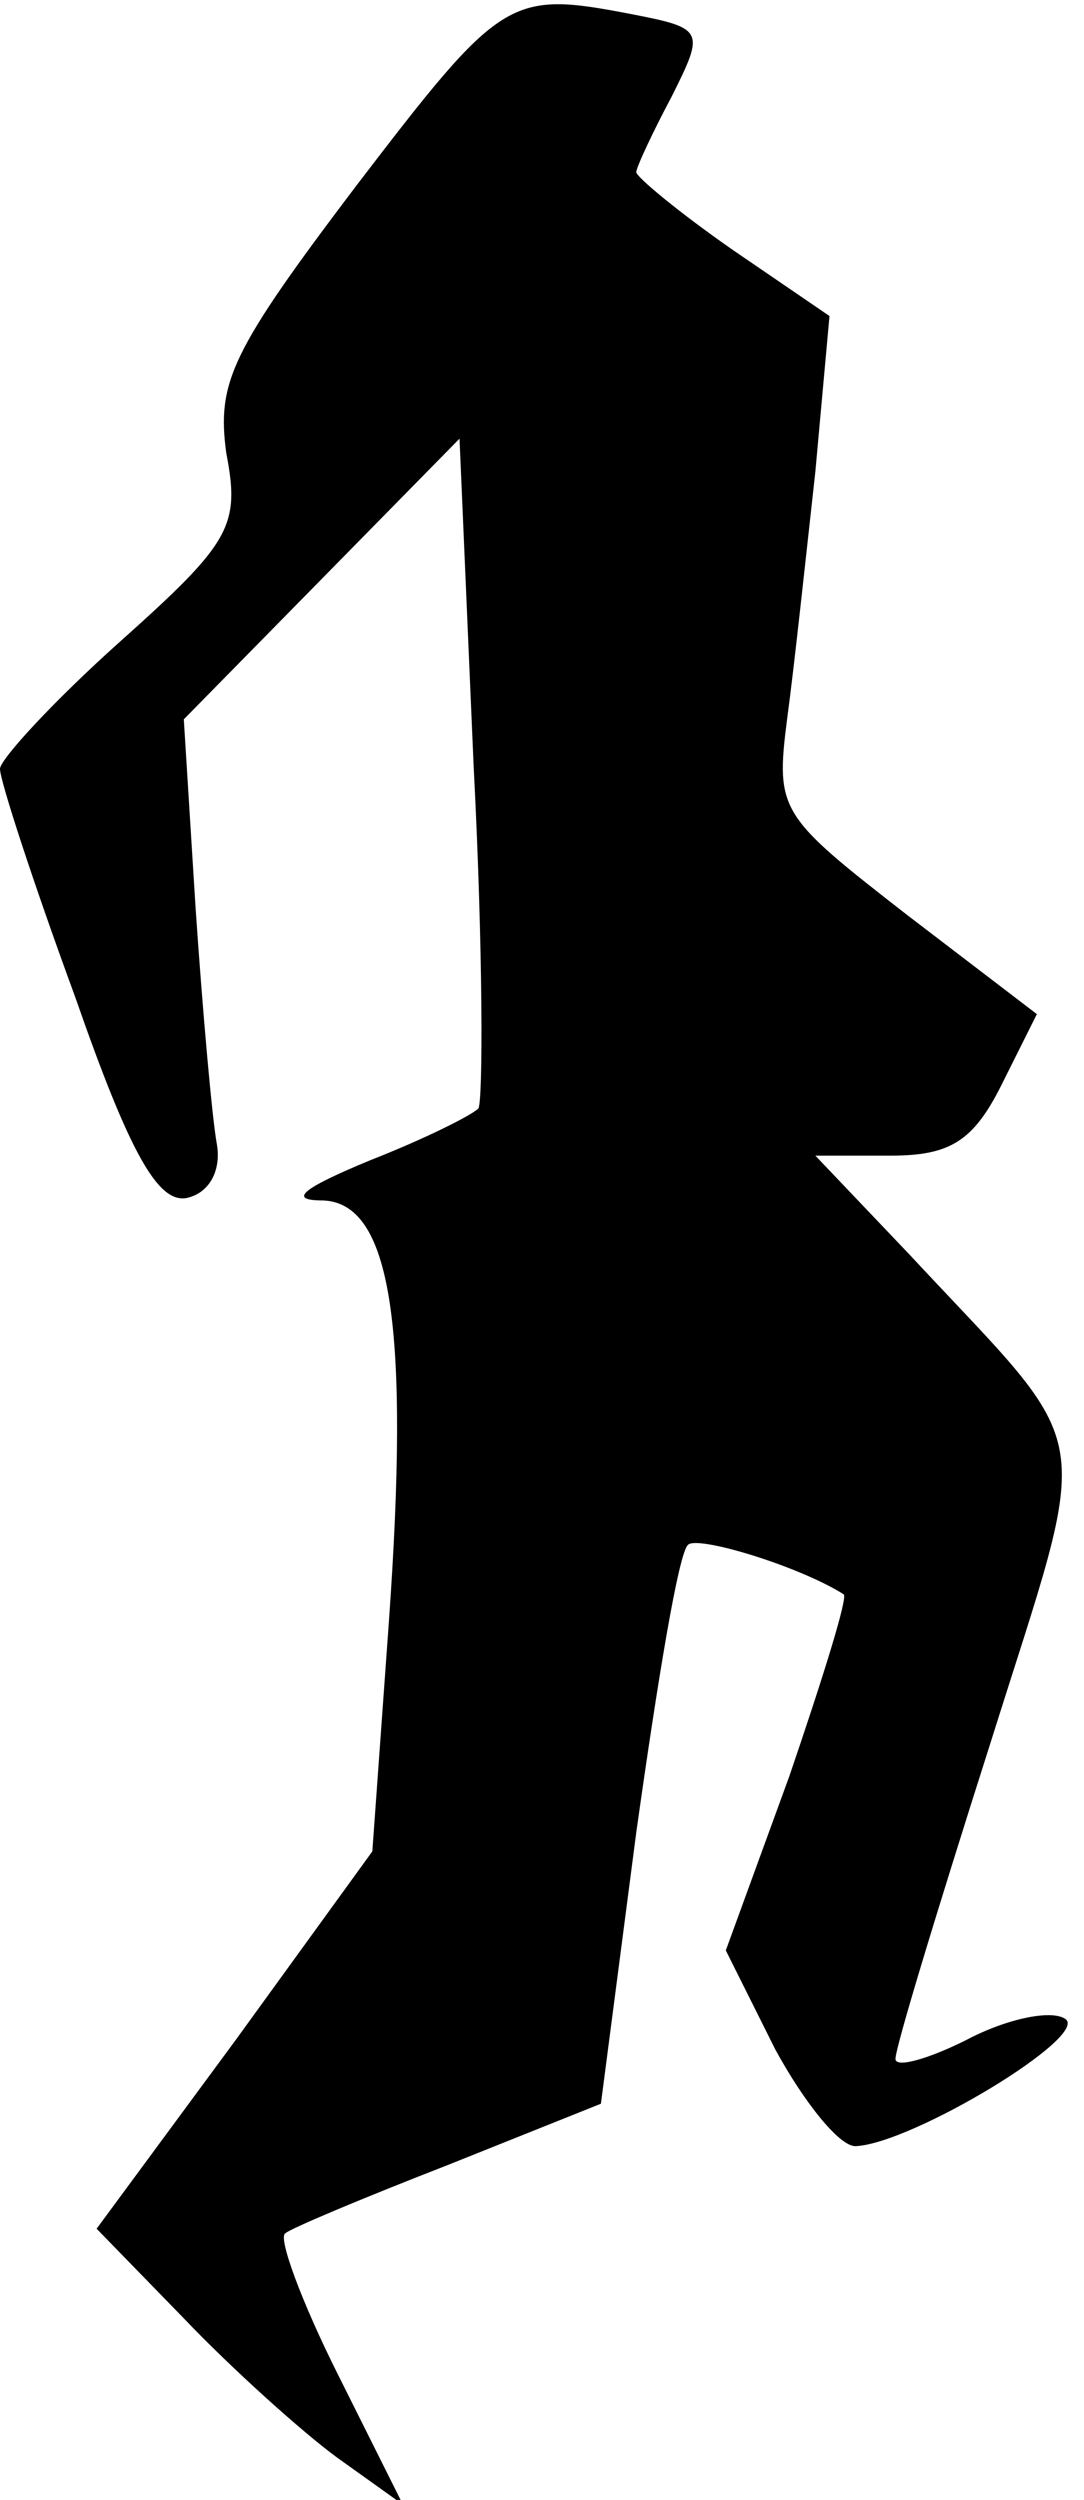 <?xml version="1.0" standalone="no"?>
<!DOCTYPE svg PUBLIC "-//W3C//DTD SVG 20010904//EN"
 "http://www.w3.org/TR/2001/REC-SVG-20010904/DTD/svg10.dtd">
<svg version="1.0" xmlns="http://www.w3.org/2000/svg"
 width="46pt" height="106pt" viewBox="0 0 46 106"
 preserveAspectRatio="xMidYMid meet">
<g transform="translate(0,106) scale(0.1,-0.1)"
fill="#000000" stroke="none">
<path fill="#000000" stroke="none" d="M151 981 c-53 -70 -59 -83 -55 -113 6
-31 2 -38 -45 -80 -28 -25 -51 -50 -51 -54 0 -5 14 -48 32 -97 23 -66 35 -87
47 -85 10 2 15 12 13 23 -2 11 -6 56 -9 100 l-5 80 59 60 58 59 6 -139 c4 -77
4 -142 2 -145 -3 -3 -23 -13 -46 -22 -29 -12 -35 -17 -20 -17 29 -1 37 -53 28
-179 l-7 -97 -58 -80 -59 -80 37 -38 c20 -21 50 -48 65 -59 l28 -20 -28 56
c-15 30 -25 57 -22 59 2 2 33 15 69 29 l65 26 15 115 c9 64 18 119 22 122 4 4
47 -9 66 -21 2 -1 -9 -36 -23 -77 l-27 -74 21 -42 c12 -22 27 -41 34 -41 24 1
100 47 89 54 -6 4 -25 0 -42 -9 -16 -8 -30 -12 -30 -8 0 5 18 64 40 133 44
140 47 121 -34 208 l-40 42 32 0 c25 0 35 6 47 30 l15 30 -55 42 c-54 42 -56
44 -51 83 3 22 8 69 12 105 l6 66 -41 28 c-23 16 -41 31 -41 33 0 2 7 17 15
32 14 28 14 29 -17 35 -52 10 -55 8 -117 -73z"/>
</g>
</svg>
